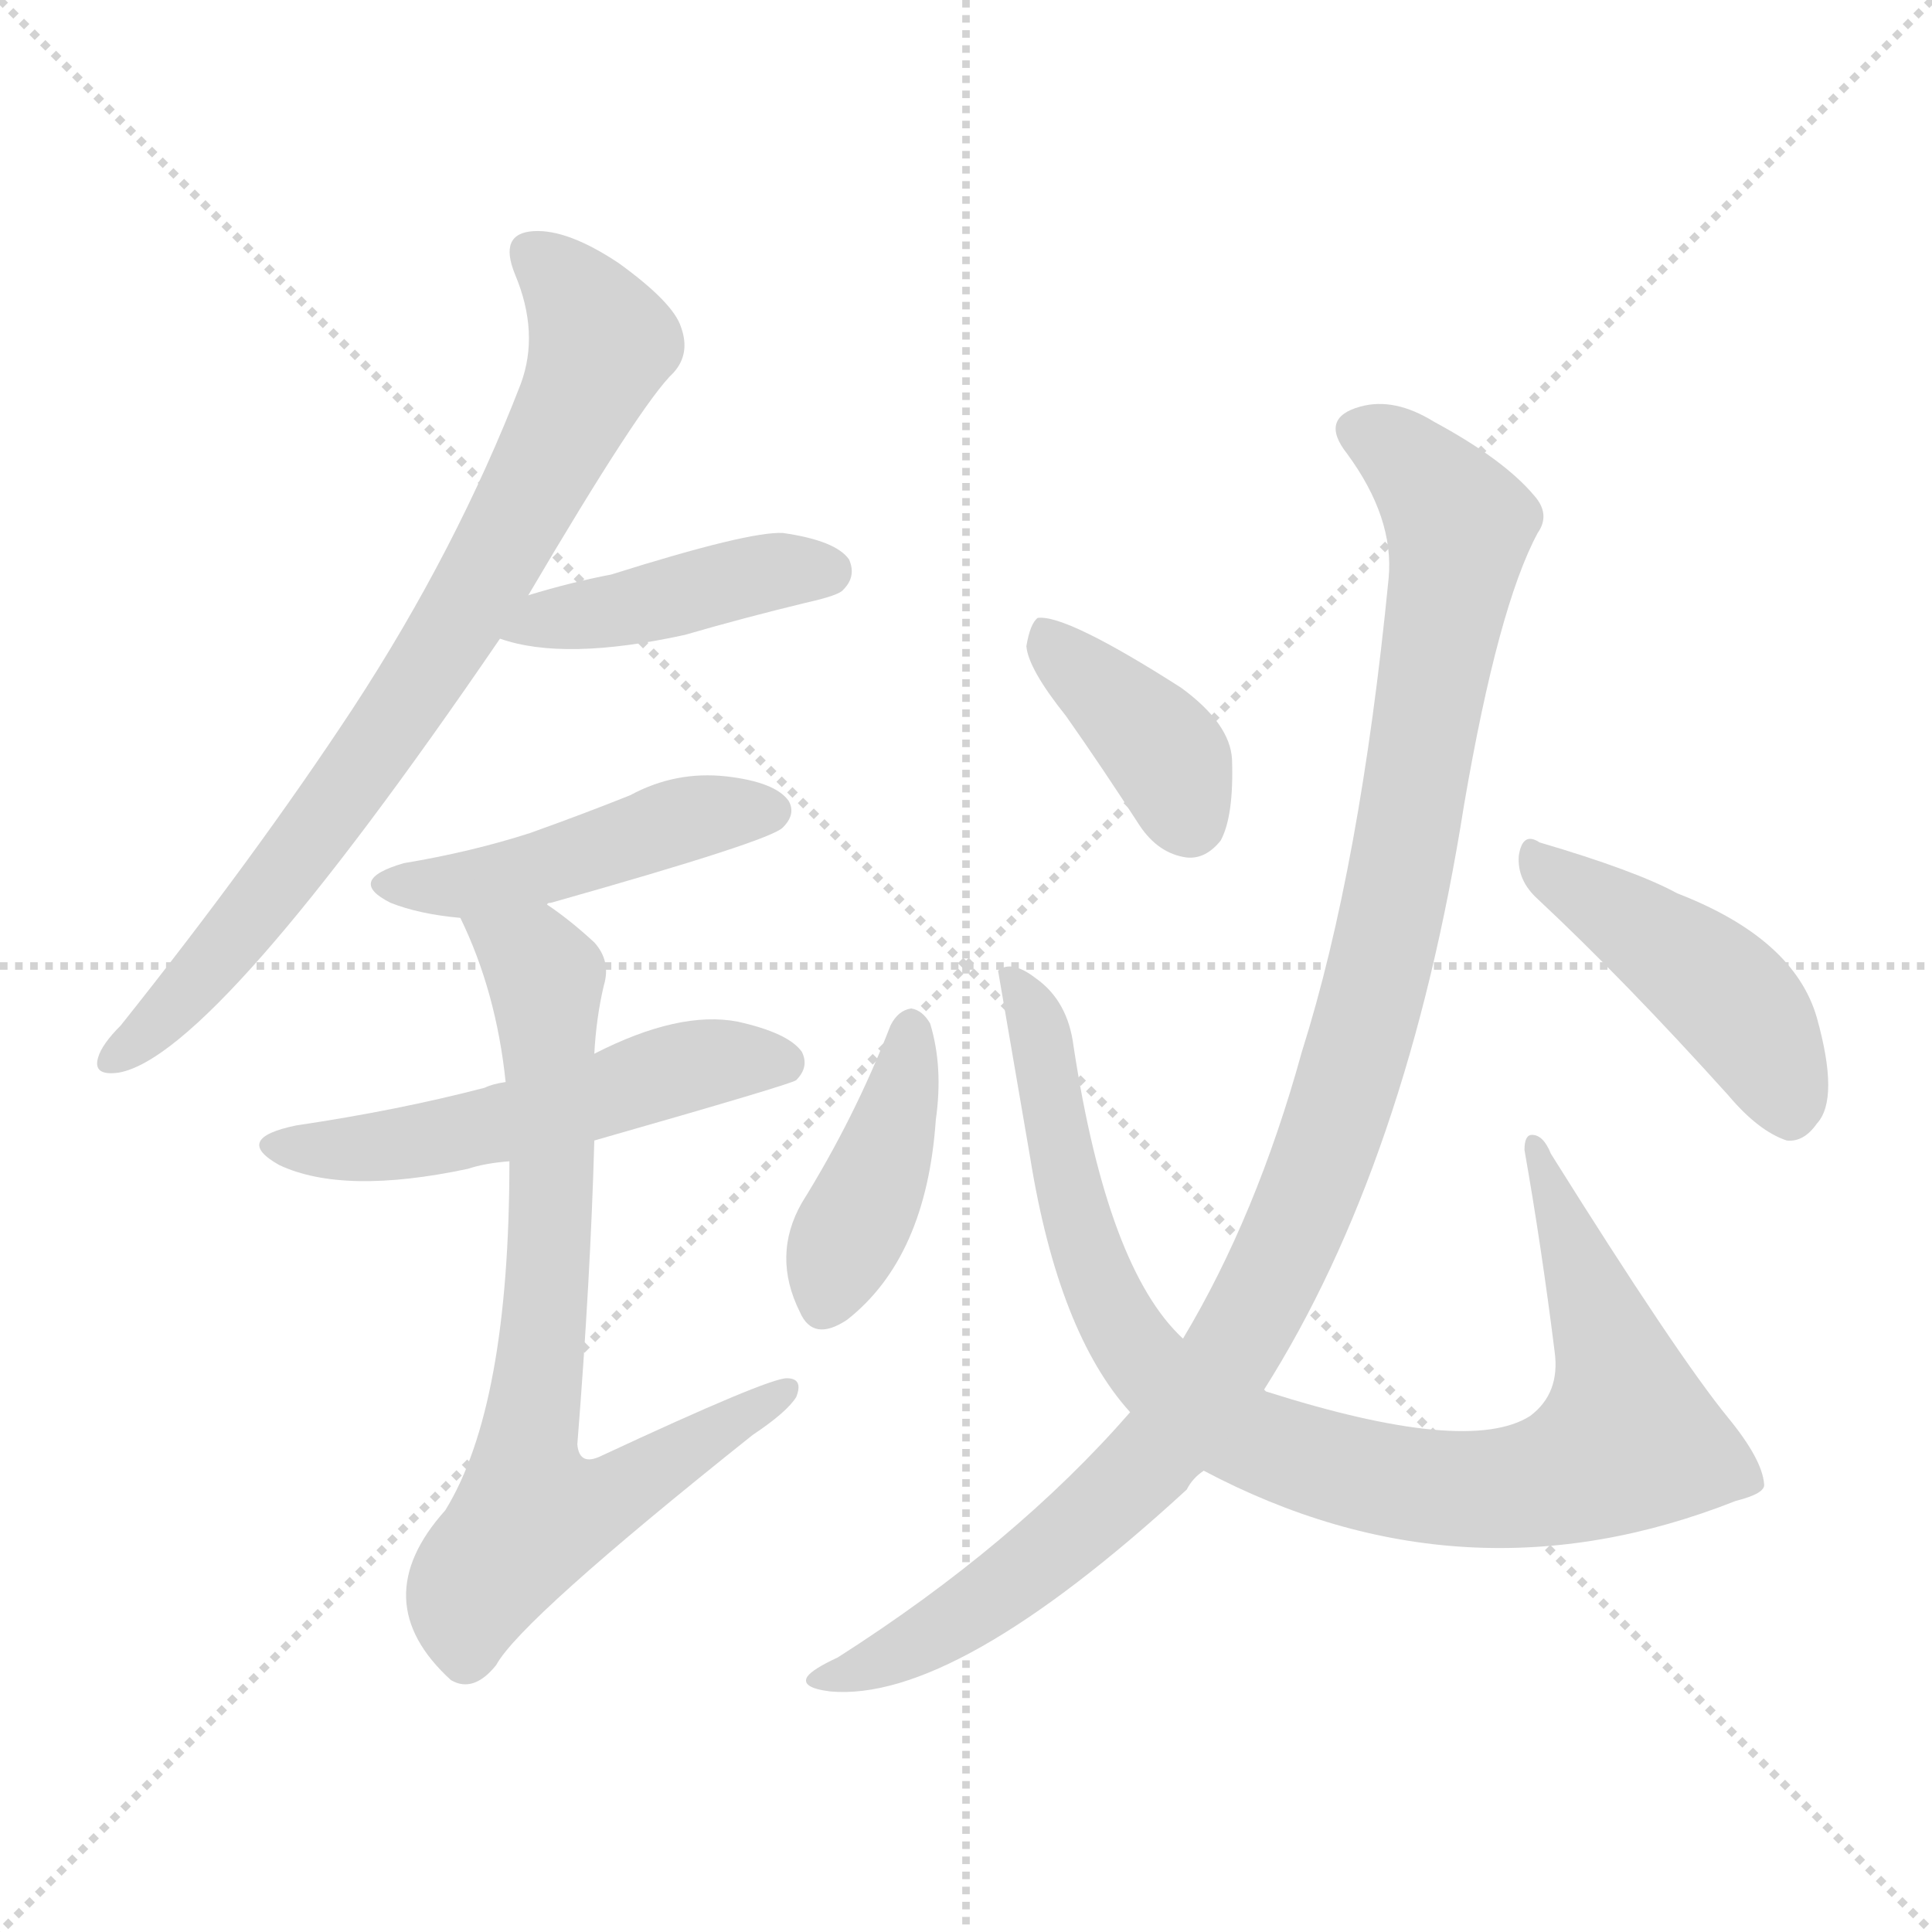 <svg version="1.1" viewBox="0 0 1024 1024" xmlns="http://www.w3.org/2000/svg">
  <g stroke="lightgray" stroke-dasharray="1,1" stroke-width="1" transform="scale(4, 4)">
    <line x1="0" y1="0" x2="256" y2="256"></line>
    <line x1="256" y1="0" x2="0" y2="256"></line>
    <line x1="128" y1="0" x2="128" y2="256"></line>
    <line x1="0" y1="128" x2="256" y2="128"></line>
  </g>
<g transform="scale(1, -1) translate(0, -900)">
   <style type="text/css">
    @keyframes keyframes0 {
      from {
       stroke: blue;
       stroke-dashoffset: 777;
       stroke-width: 128;
       }
       72% {
       animation-timing-function: step-end;
       stroke: blue;
       stroke-dashoffset: 0;
       stroke-width: 128;
       }
       to {
       stroke: black;
       stroke-width: 1024;
       }
       }
       #make-me-a-hanzi-animation-0 {
         animation: keyframes0 0.882s both;
         animation-delay: 0s;
         animation-timing-function: linear;
       }
    @keyframes keyframes1 {
      from {
       stroke: blue;
       stroke-dashoffset: 426;
       stroke-width: 128;
       }
       58% {
       animation-timing-function: step-end;
       stroke: blue;
       stroke-dashoffset: 0;
       stroke-width: 128;
       }
       to {
       stroke: black;
       stroke-width: 1024;
       }
       }
       #make-me-a-hanzi-animation-1 {
         animation: keyframes1 0.597s both;
         animation-delay: 0.882s;
         animation-timing-function: linear;
       }
    @keyframes keyframes2 {
      from {
       stroke: blue;
       stroke-dashoffset: 461;
       stroke-width: 128;
       }
       60% {
       animation-timing-function: step-end;
       stroke: blue;
       stroke-dashoffset: 0;
       stroke-width: 128;
       }
       to {
       stroke: black;
       stroke-width: 1024;
       }
       }
       #make-me-a-hanzi-animation-2 {
         animation: keyframes2 0.625s both;
         animation-delay: 1.479s;
         animation-timing-function: linear;
       }
    @keyframes keyframes3 {
      from {
       stroke: blue;
       stroke-dashoffset: 529;
       stroke-width: 128;
       }
       63% {
       animation-timing-function: step-end;
       stroke: blue;
       stroke-dashoffset: 0;
       stroke-width: 128;
       }
       to {
       stroke: black;
       stroke-width: 1024;
       }
       }
       #make-me-a-hanzi-animation-3 {
         animation: keyframes3 0.681s both;
         animation-delay: 2.104s;
         animation-timing-function: linear;
       }
    @keyframes keyframes4 {
      from {
       stroke: blue;
       stroke-dashoffset: 737;
       stroke-width: 128;
       }
       71% {
       animation-timing-function: step-end;
       stroke: blue;
       stroke-dashoffset: 0;
       stroke-width: 128;
       }
       to {
       stroke: black;
       stroke-width: 1024;
       }
       }
       #make-me-a-hanzi-animation-4 {
         animation: keyframes4 0.85s both;
         animation-delay: 2.785s;
         animation-timing-function: linear;
       }
    @keyframes keyframes5 {
      from {
       stroke: blue;
       stroke-dashoffset: 408;
       stroke-width: 128;
       }
       57% {
       animation-timing-function: step-end;
       stroke: blue;
       stroke-dashoffset: 0;
       stroke-width: 128;
       }
       to {
       stroke: black;
       stroke-width: 1024;
       }
       }
       #make-me-a-hanzi-animation-5 {
         animation: keyframes5 0.582s both;
         animation-delay: 3.634s;
         animation-timing-function: linear;
       }
    @keyframes keyframes6 {
      from {
       stroke: blue;
       stroke-dashoffset: 914;
       stroke-width: 128;
       }
       75% {
       animation-timing-function: step-end;
       stroke: blue;
       stroke-dashoffset: 0;
       stroke-width: 128;
       }
       to {
       stroke: black;
       stroke-width: 1024;
       }
       }
       #make-me-a-hanzi-animation-6 {
         animation: keyframes6 0.994s both;
         animation-delay: 4.216s;
         animation-timing-function: linear;
       }
    @keyframes keyframes7 {
      from {
       stroke: blue;
       stroke-dashoffset: 385;
       stroke-width: 128;
       }
       56% {
       animation-timing-function: step-end;
       stroke: blue;
       stroke-dashoffset: 0;
       stroke-width: 128;
       }
       to {
       stroke: black;
       stroke-width: 1024;
       }
       }
       #make-me-a-hanzi-animation-7 {
         animation: keyframes7 0.563s both;
         animation-delay: 5.21s;
         animation-timing-function: linear;
       }
    @keyframes keyframes8 {
      from {
       stroke: blue;
       stroke-dashoffset: 1070;
       stroke-width: 128;
       }
       78% {
       animation-timing-function: step-end;
       stroke: blue;
       stroke-dashoffset: 0;
       stroke-width: 128;
       }
       to {
       stroke: black;
       stroke-width: 1024;
       }
       }
       #make-me-a-hanzi-animation-8 {
         animation: keyframes8 1.121s both;
         animation-delay: 5.774s;
         animation-timing-function: linear;
       }
    @keyframes keyframes9 {
      from {
       stroke: blue;
       stroke-dashoffset: 448;
       stroke-width: 128;
       }
       59% {
       animation-timing-function: step-end;
       stroke: blue;
       stroke-dashoffset: 0;
       stroke-width: 128;
       }
       to {
       stroke: black;
       stroke-width: 1024;
       }
       }
       #make-me-a-hanzi-animation-9 {
         animation: keyframes9 0.615s both;
         animation-delay: 6.894s;
         animation-timing-function: linear;
       }
</style>
<path d="M 280.0 584.5 Q 340.0 686.5 357.0 702.5 Q 366.0 712.5 361.0 726.5 Q 357.0 739.5 328.0 760.5 Q 301.0 778.5 283.0 777.5 Q 264.0 776.5 273.0 754.5 Q 286.0 723.5 276.0 696.5 Q 242.0 608.5 187.0 524.5 Q 135.0 445.5 64.0 356.5 Q 54.0 346.5 52.0 339.5 Q 49.0 329.5 63.0 331.5 Q 114.0 340.5 265.0 561.5 L 280.0 584.5 Z" fill="lightgray"></path> 
<path d="M 265.0 561.5 Q 299.0 549.5 363.0 563.5 Q 394.0 572.5 427.0 580.5 Q 445.0 584.5 447.0 587.5 Q 454.0 594.5 450.0 603.5 Q 443.0 613.5 415.0 617.5 Q 397.0 618.5 324.0 595.5 Q 303.0 591.5 280.0 584.5 C 251.0 575.5 236.0 570.5 265.0 561.5 Z" fill="lightgray"></path> 
<path d="M 290.0 420.5 Q 290.0 421.5 292.0 421.5 Q 409.0 454.5 415.0 461.5 Q 422.0 468.5 418.0 475.5 Q 411.0 485.5 385.0 488.5 Q 358.0 491.5 334.0 478.5 Q 309.0 468.5 281.0 458.5 Q 250.0 448.5 214.0 442.5 Q 183.0 433.5 207.0 421.5 Q 222.0 415.5 244.0 413.5 C 264.0 411.5 264.0 411.5 290.0 420.5 Z" fill="lightgray"></path> 
<path d="M 315.0 295.5 Q 420.0 325.5 422.0 327.5 Q 429.0 334.5 425.0 342.5 Q 418.0 352.5 391.0 358.5 Q 360.0 364.5 315.0 341.5 L 268.0 326.5 Q 261.0 325.5 257.0 323.5 Q 211.0 311.5 157.0 303.5 Q 123.0 296.5 148.0 282.5 Q 182.0 266.5 248.0 280.5 Q 257.0 283.5 270.0 284.5 L 315.0 295.5 Z" fill="lightgray"></path> 
<path d="M 270.0 284.5 Q 270.0 154.5 236.0 99.5 Q 193.0 51.5 239.0 9.5 Q 251.0 2.5 263.0 17.5 Q 276.0 41.5 399.0 139.5 Q 417.0 151.5 422.0 159.5 Q 426.0 169.5 417.0 169.5 Q 407.0 169.5 319.0 128.5 Q 307.0 122.5 306.0 134.5 Q 313.0 222.5 315.0 295.5 L 315.0 341.5 Q 316.0 360.5 320.0 377.5 Q 324.0 390.5 315.0 400.5 Q 302.0 412.5 290.0 420.5 C 266.0 438.5 232.0 440.5 244.0 413.5 Q 263.0 374.5 268.0 326.5 L 270.0 284.5 Z" fill="lightgray"></path> 
<path d="M 472.0 356.5 Q 453.0 307.5 425.0 262.5 Q 409.0 234.5 424.0 204.5 Q 431.0 188.5 449.0 200.5 Q 491.0 233.5 496.0 306.5 Q 500.0 334.5 493.0 357.5 Q 489.0 364.5 483.0 365.5 Q 476.0 364.5 472.0 356.5 Z" fill="lightgray"></path> 
<path d="M 638.0 120.5 Q 776.0 47.5 920.0 104.5 Q 936.0 108.5 935.0 113.5 Q 934.0 126.5 916.0 148.5 Q 889.0 181.5 822.0 288.5 Q 818.0 298.5 812.0 298.5 Q 808.0 298.5 808.0 290.5 Q 817.0 239.5 824.0 183.5 Q 827.0 161.5 811.0 149.5 Q 778.0 128.5 671.0 162.5 L 670.0 163.5 L 627.0 190.5 Q 587.0 227.5 569.0 345.5 Q 566.0 369.5 549.0 381.5 Q 536.0 391.5 529.0 385.5 L 546.0 286.5 Q 561.0 193.5 599.0 151.5 L 638.0 120.5 Z" fill="lightgray"></path> 
<path d="M 565.0 520.5 Q 584.0 493.5 604.0 462.5 Q 614.0 447.5 629.0 445.5 Q 639.0 444.5 647.0 454.5 Q 654.0 467.5 653.0 497.5 Q 652.0 516.5 626.0 535.5 Q 565.0 574.5 550.0 572.5 Q 546.0 569.5 544.0 557.5 Q 545.0 545.5 565.0 520.5 Z" fill="lightgray"></path> 
<path d="M 599.0 151.5 Q 538.0 81.5 444.0 21.5 Q 431.0 15.5 428.0 11.5 Q 424.0 5.5 440.0 3.5 Q 506.0 -2.5 629.0 110.5 Q 632.0 116.5 638.0 120.5 L 670.0 163.5 Q 746.0 283.5 776.0 473.5 Q 794.0 578.5 815.0 617.5 Q 822.0 627.5 813.0 637.5 Q 797.0 656.5 760.0 676.5 Q 739.0 689.5 721.0 684.5 Q 699.0 678.5 714.0 659.5 Q 739.0 625.5 736.0 593.5 Q 721.0 440.5 690.0 342.5 Q 666.0 255.5 627.0 190.5 L 599.0 151.5 Z" fill="lightgray"></path> 
<path d="M 815.0 423.5 Q 861.0 380.5 916.0 319.5 Q 932.0 300.5 947.0 295.5 Q 956.0 294.5 963.0 304.5 Q 975.0 317.5 963.0 360.5 Q 951.0 402.5 889.0 426.5 Q 867.0 438.5 816.0 453.5 Q 807.0 459.5 805.0 446.5 Q 804.0 433.5 815.0 423.5 Z" fill="lightgray"></path> 
      <clipPath id="make-me-a-hanzi-clip-0">
      <path d="M 280.0 584.5 Q 340.0 686.5 357.0 702.5 Q 366.0 712.5 361.0 726.5 Q 357.0 739.5 328.0 760.5 Q 301.0 778.5 283.0 777.5 Q 264.0 776.5 273.0 754.5 Q 286.0 723.5 276.0 696.5 Q 242.0 608.5 187.0 524.5 Q 135.0 445.5 64.0 356.5 Q 54.0 346.5 52.0 339.5 Q 49.0 329.5 63.0 331.5 Q 114.0 340.5 265.0 561.5 L 280.0 584.5 Z" fill="lightgray"></path>
      </clipPath>
      <path clip-path="url(#make-me-a-hanzi-clip-0)" d="M 282.0 764.5 L 307.0 740.5 L 318.0 715.5 L 277.0 628.5 L 240.0 562.5 L 163.0 451.5 L 89.0 363.5 L 61.0 339.5 " fill="none" id="make-me-a-hanzi-animation-0" stroke-dasharray="649 1298" stroke-linecap="round"></path>

      <clipPath id="make-me-a-hanzi-clip-1">
      <path d="M 265.0 561.5 Q 299.0 549.5 363.0 563.5 Q 394.0 572.5 427.0 580.5 Q 445.0 584.5 447.0 587.5 Q 454.0 594.5 450.0 603.5 Q 443.0 613.5 415.0 617.5 Q 397.0 618.5 324.0 595.5 Q 303.0 591.5 280.0 584.5 C 251.0 575.5 236.0 570.5 265.0 561.5 Z" fill="lightgray"></path>
      </clipPath>
      <path clip-path="url(#make-me-a-hanzi-clip-1)" d="M 272.0 565.5 L 394.0 594.5 L 439.0 597.5 " fill="none" id="make-me-a-hanzi-animation-1" stroke-dasharray="298 596" stroke-linecap="round"></path>

      <clipPath id="make-me-a-hanzi-clip-2">
      <path d="M 290.0 420.5 Q 290.0 421.5 292.0 421.5 Q 409.0 454.5 415.0 461.5 Q 422.0 468.5 418.0 475.5 Q 411.0 485.5 385.0 488.5 Q 358.0 491.5 334.0 478.5 Q 309.0 468.5 281.0 458.5 Q 250.0 448.5 214.0 442.5 Q 183.0 433.5 207.0 421.5 Q 222.0 415.5 244.0 413.5 C 264.0 411.5 264.0 411.5 290.0 420.5 Z" fill="lightgray"></path>
      </clipPath>
      <path clip-path="url(#make-me-a-hanzi-clip-2)" d="M 208.0 432.5 L 249.0 431.5 L 368.0 467.5 L 408.0 470.5 " fill="none" id="make-me-a-hanzi-animation-2" stroke-dasharray="333 666" stroke-linecap="round"></path>

      <clipPath id="make-me-a-hanzi-clip-3">
      <path d="M 315.0 295.5 Q 420.0 325.5 422.0 327.5 Q 429.0 334.5 425.0 342.5 Q 418.0 352.5 391.0 358.5 Q 360.0 364.5 315.0 341.5 L 268.0 326.5 Q 261.0 325.5 257.0 323.5 Q 211.0 311.5 157.0 303.5 Q 123.0 296.5 148.0 282.5 Q 182.0 266.5 248.0 280.5 Q 257.0 283.5 270.0 284.5 L 315.0 295.5 Z" fill="lightgray"></path>
      </clipPath>
      <path clip-path="url(#make-me-a-hanzi-clip-3)" d="M 150.0 294.5 L 219.0 294.5 L 324.0 318.5 L 361.0 334.5 L 417.0 336.5 " fill="none" id="make-me-a-hanzi-animation-3" stroke-dasharray="401 802" stroke-linecap="round"></path>

      <clipPath id="make-me-a-hanzi-clip-4">
      <path d="M 270.0 284.5 Q 270.0 154.5 236.0 99.5 Q 193.0 51.5 239.0 9.5 Q 251.0 2.5 263.0 17.5 Q 276.0 41.5 399.0 139.5 Q 417.0 151.5 422.0 159.5 Q 426.0 169.5 417.0 169.5 Q 407.0 169.5 319.0 128.5 Q 307.0 122.5 306.0 134.5 Q 313.0 222.5 315.0 295.5 L 315.0 341.5 Q 316.0 360.5 320.0 377.5 Q 324.0 390.5 315.0 400.5 Q 302.0 412.5 290.0 420.5 C 266.0 438.5 232.0 440.5 244.0 413.5 Q 263.0 374.5 268.0 326.5 L 270.0 284.5 Z" fill="lightgray"></path>
      </clipPath>
      <path clip-path="url(#make-me-a-hanzi-clip-4)" d="M 252.0 409.5 L 283.0 391.5 L 290.0 377.5 L 293.0 289.5 L 279.0 130.5 L 283.0 98.5 L 323.0 105.5 L 416.0 162.5 " fill="none" id="make-me-a-hanzi-animation-4" stroke-dasharray="609 1218" stroke-linecap="round"></path>

      <clipPath id="make-me-a-hanzi-clip-5">
      <path d="M 472.0 356.5 Q 453.0 307.5 425.0 262.5 Q 409.0 234.5 424.0 204.5 Q 431.0 188.5 449.0 200.5 Q 491.0 233.5 496.0 306.5 Q 500.0 334.5 493.0 357.5 Q 489.0 364.5 483.0 365.5 Q 476.0 364.5 472.0 356.5 Z" fill="lightgray"></path>
      </clipPath>
      <path clip-path="url(#make-me-a-hanzi-clip-5)" d="M 483.0 354.5 L 472.0 298.5 L 438.0 209.5 " fill="none" id="make-me-a-hanzi-animation-5" stroke-dasharray="280 560" stroke-linecap="round"></path>

      <clipPath id="make-me-a-hanzi-clip-6">
      <path d="M 638.0 120.5 Q 776.0 47.5 920.0 104.5 Q 936.0 108.5 935.0 113.5 Q 934.0 126.5 916.0 148.5 Q 889.0 181.5 822.0 288.5 Q 818.0 298.5 812.0 298.5 Q 808.0 298.5 808.0 290.5 Q 817.0 239.5 824.0 183.5 Q 827.0 161.5 811.0 149.5 Q 778.0 128.5 671.0 162.5 L 670.0 163.5 L 627.0 190.5 Q 587.0 227.5 569.0 345.5 Q 566.0 369.5 549.0 381.5 Q 536.0 391.5 529.0 385.5 L 546.0 286.5 Q 561.0 193.5 599.0 151.5 L 638.0 120.5 Z" fill="lightgray"></path>
      </clipPath>
      <path clip-path="url(#make-me-a-hanzi-clip-6)" d="M 535.0 379.5 L 550.0 359.5 L 567.0 263.5 L 600.0 186.5 L 613.0 170.5 L 657.0 139.5 L 701.0 123.5 L 744.0 113.5 L 800.0 111.5 L 828.0 117.5 L 863.0 139.5 L 859.0 168.5 L 815.0 291.5 " fill="none" id="make-me-a-hanzi-animation-6" stroke-dasharray="786 1572" stroke-linecap="round"></path>

      <clipPath id="make-me-a-hanzi-clip-7">
      <path d="M 565.0 520.5 Q 584.0 493.5 604.0 462.5 Q 614.0 447.5 629.0 445.5 Q 639.0 444.5 647.0 454.5 Q 654.0 467.5 653.0 497.5 Q 652.0 516.5 626.0 535.5 Q 565.0 574.5 550.0 572.5 Q 546.0 569.5 544.0 557.5 Q 545.0 545.5 565.0 520.5 Z" fill="lightgray"></path>
      </clipPath>
      <path clip-path="url(#make-me-a-hanzi-clip-7)" d="M 553.0 566.5 L 613.0 506.5 L 630.0 465.5 " fill="none" id="make-me-a-hanzi-animation-7" stroke-dasharray="257 514" stroke-linecap="round"></path>

      <clipPath id="make-me-a-hanzi-clip-8">
      <path d="M 599.0 151.5 Q 538.0 81.5 444.0 21.5 Q 431.0 15.5 428.0 11.5 Q 424.0 5.5 440.0 3.5 Q 506.0 -2.5 629.0 110.5 Q 632.0 116.5 638.0 120.5 L 670.0 163.5 Q 746.0 283.5 776.0 473.5 Q 794.0 578.5 815.0 617.5 Q 822.0 627.5 813.0 637.5 Q 797.0 656.5 760.0 676.5 Q 739.0 689.5 721.0 684.5 Q 699.0 678.5 714.0 659.5 Q 739.0 625.5 736.0 593.5 Q 721.0 440.5 690.0 342.5 Q 666.0 255.5 627.0 190.5 L 599.0 151.5 Z" fill="lightgray"></path>
      </clipPath>
      <path clip-path="url(#make-me-a-hanzi-clip-8)" d="M 721.0 671.5 L 743.0 659.5 L 770.0 627.5 L 772.0 605.5 L 735.0 401.5 L 689.0 254.5 L 652.0 182.5 L 589.0 104.5 L 494.0 32.5 L 435.0 8.5 " fill="none" id="make-me-a-hanzi-animation-8" stroke-dasharray="942 1884" stroke-linecap="round"></path>

      <clipPath id="make-me-a-hanzi-clip-9">
      <path d="M 815.0 423.5 Q 861.0 380.5 916.0 319.5 Q 932.0 300.5 947.0 295.5 Q 956.0 294.5 963.0 304.5 Q 975.0 317.5 963.0 360.5 Q 951.0 402.5 889.0 426.5 Q 867.0 438.5 816.0 453.5 Q 807.0 459.5 805.0 446.5 Q 804.0 433.5 815.0 423.5 Z" fill="lightgray"></path>
      </clipPath>
      <path clip-path="url(#make-me-a-hanzi-clip-9)" d="M 816.0 441.5 L 908.0 379.5 L 930.0 354.5 L 948.0 310.5 " fill="none" id="make-me-a-hanzi-animation-9" stroke-dasharray="320 640" stroke-linecap="round"></path>

</g>
</svg>
